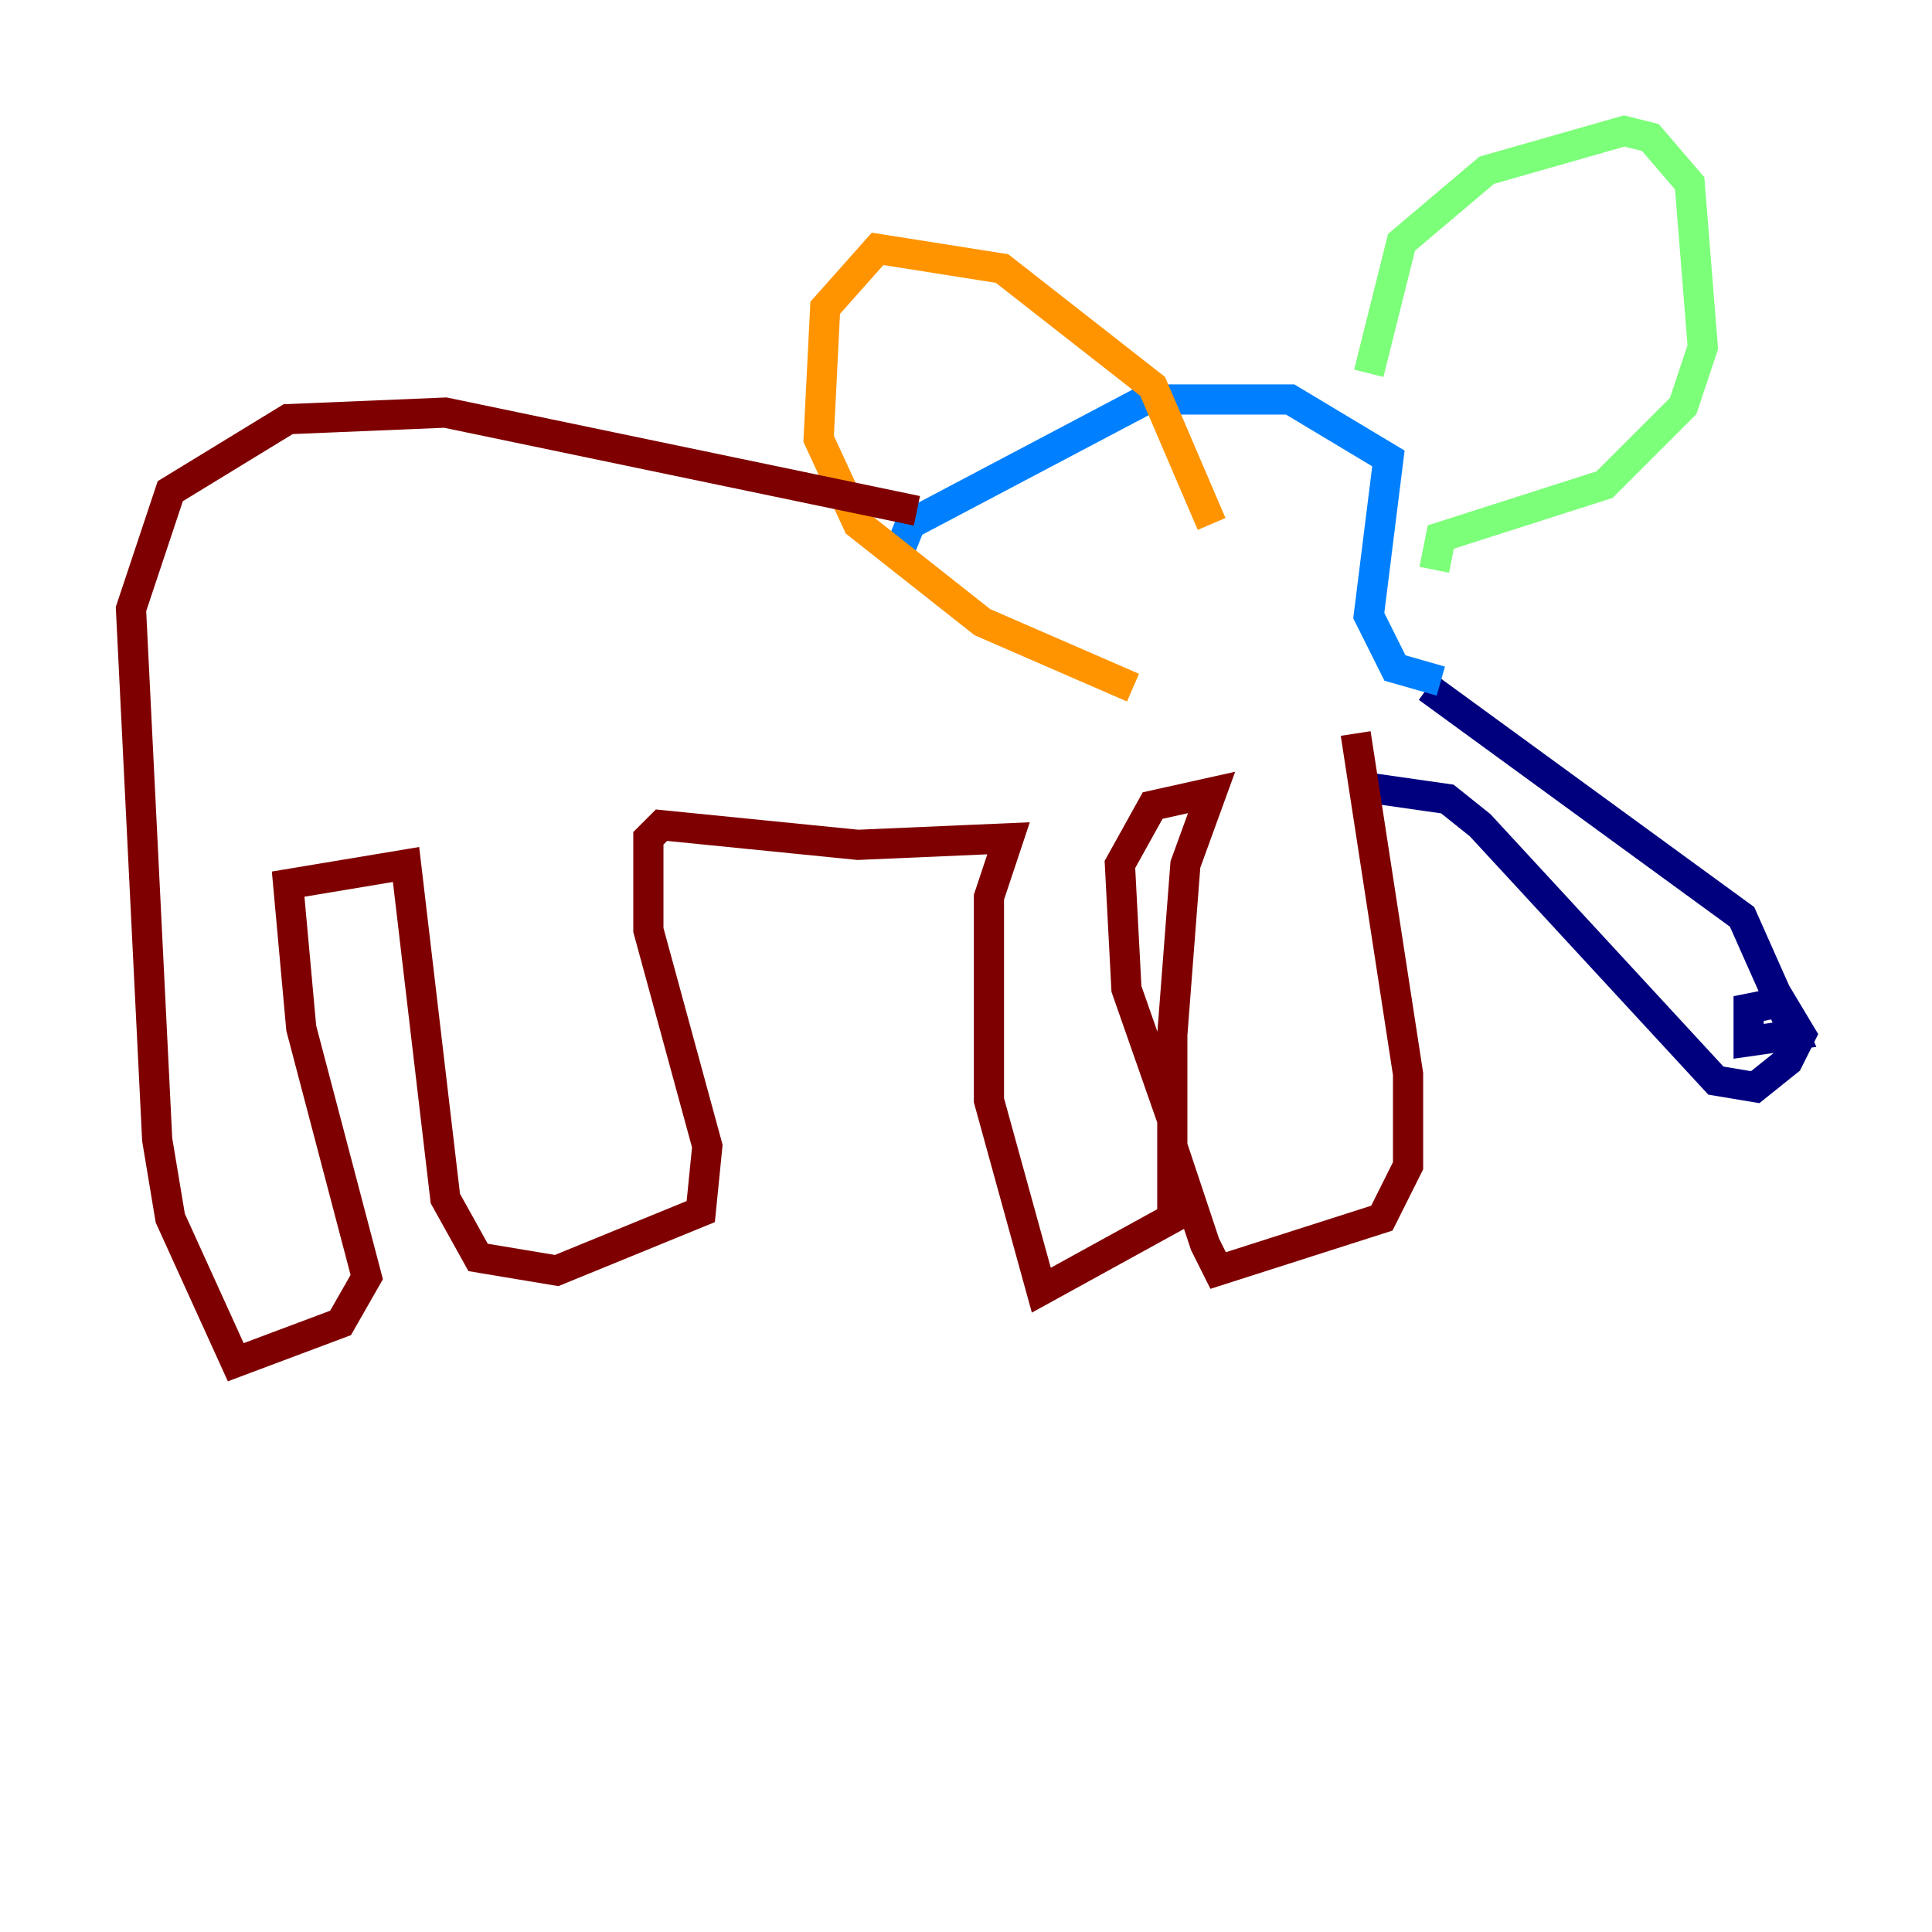 <?xml version="1.0" encoding="utf-8" ?>
<svg baseProfile="tiny" height="128" version="1.2" viewBox="0,0,128,128" width="128" xmlns="http://www.w3.org/2000/svg" xmlns:ev="http://www.w3.org/2001/xml-events" xmlns:xlink="http://www.w3.org/1999/xlink"><defs /><polyline fill="none" points="94.59,45.559 115.417,60.746 118.888,68.556 115.851,68.99 115.851,66.82 118.02,66.386 119.322,68.556 118.454,70.291 116.285,72.027 113.681,71.593 98.061,54.671 95.891,52.936 89.817,52.068" stroke="#00007f" stroke-width="2" /><polyline fill="none" points="95.458,45.125 92.42,44.258 90.685,40.786 91.986,30.373 85.478,26.468 75.932,26.468 60.312,34.712 59.444,36.881" stroke="#0080ff" stroke-width="2" /><polyline fill="none" points="90.685,24.732 92.854,16.054 98.495,11.281 107.607,8.678 109.342,9.112 111.946,12.149 112.814,22.997 111.512,26.902 106.305,32.108 95.458,35.58 95.024,37.749" stroke="#7cff79" stroke-width="2" /><polyline fill="none" points="80.271,34.712 76.366,25.6 66.386,17.79 58.142,16.488 54.671,20.393 54.237,29.071 56.841,34.712 65.085,41.22 75.064,45.559" stroke="#ff9400" stroke-width="2" /><polyline fill="none" points="60.746,33.844 29.505,27.336 19.091,27.77 11.281,32.542 8.678,40.352 10.414,75.498 11.281,80.705 15.62,90.251 22.563,87.647 24.298,84.61 19.959,68.122 19.091,58.576 26.902,57.275 29.505,79.403 31.675,83.308 36.881,84.176 46.427,80.271 46.861,75.932 42.956,61.614 42.956,55.539 43.824,54.671 56.841,55.973 66.82,55.539 65.519,59.444 65.519,72.895 68.99,85.478 77.668,80.705 77.668,74.197 74.63,65.519 74.197,57.275 76.366,53.37 80.271,52.502 78.536,57.275 77.668,68.556 77.668,75.932 79.837,82.441 80.705,84.176 91.552,80.705 93.288,77.234 93.288,71.159 89.817,48.597" stroke="#7f0000" stroke-width="2" /></svg>